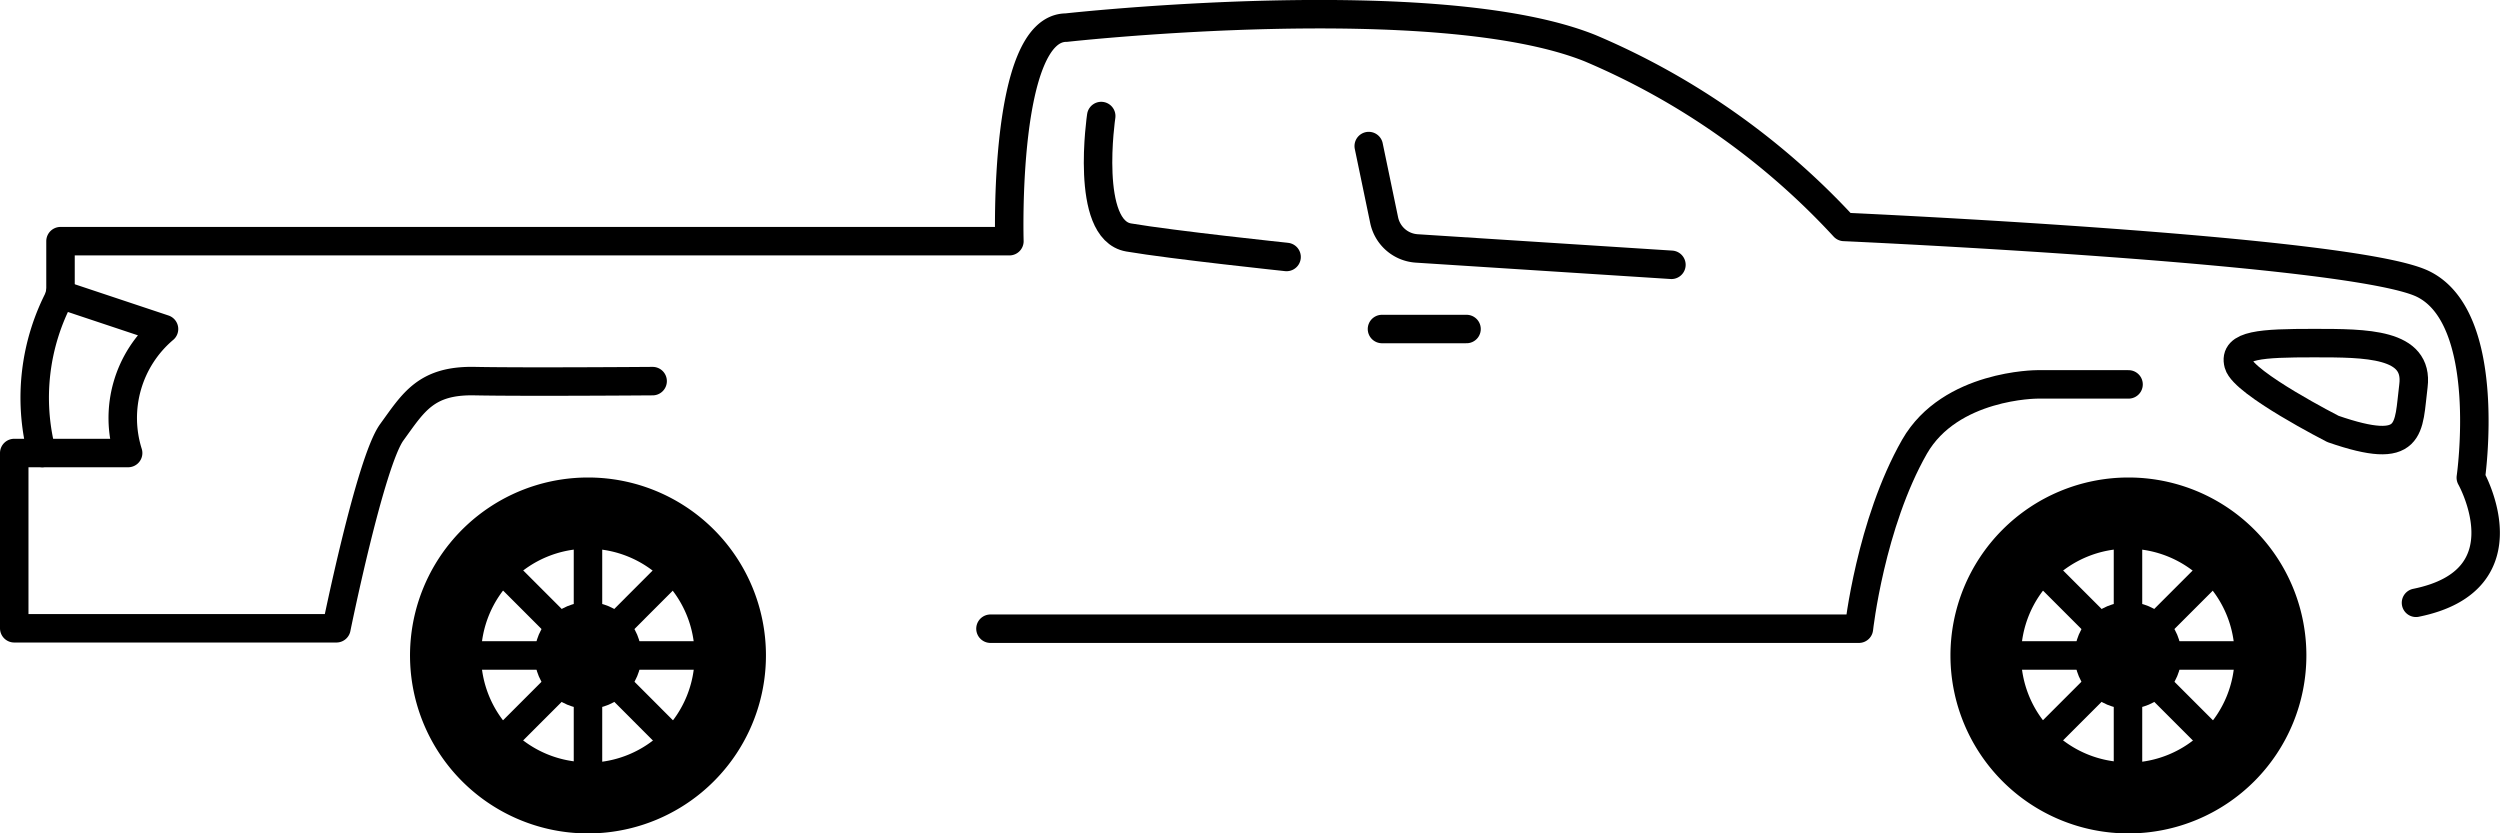<svg xmlns="http://www.w3.org/2000/svg" width="175.6" height="58.54" viewBox="0 0 175.6 58.54"><g  class="Layer_2" data-name="Layer 2"><g  class="toyota-tacoma"><g  class="solid-body-background" opacity="0"><path d="M45.84,26.77s-9.06.08-12.5,0-4.33,1.5-5.82,3.59-3.89,13.77-3.89,13.77H1V31.82H2.94A15.28,15.28,0,0,1,4.2,20.67l0-3.78H70.89s-.45-14.95,4-14.95c0,0,26-2.89,36.8,1.45a51.65,51.65,0,0,1,17.83,12.53s35.67,1.61,40.65,4,3.37,13.61,3.37,13.61,4.06,7.19-3.85,8.79L69.53,44.13H58.91S56.37,26.77,45.84,26.77Z" fill="#ecebe1"/></g><g  class="body-car"><path d="M169.7,42.34c7.91-1.6,3.85-8.79,3.85-8.79s1.61-11.2-3.37-13.61-40.65-4-40.65-4A51.65,51.65,0,0,0,111.7,3.39C100.93-.95,74.9,1.94,74.9,1.94c-4.46,0-4,15-4,15H4.25l0,3.78A15.28,15.28,0,0,0,2.94,31.82H1V44.13H23.63S26,32.45,27.52,30.36s2.39-3.66,5.82-3.59,12.5,0,12.5,0" fill="none" stroke="#000" stroke-linecap="round" stroke-linejoin="round" stroke-width="2"/><path d="M149.51,27h-6.42s-6.1,0-8.61,4.37c-3.1,5.43-3.91,12.79-3.91,12.79h-61" fill="none" stroke="#000" stroke-linecap="round" stroke-linejoin="round" stroke-width="2"/><line x1="97.07" y1="23.11" x2="103.01" y2="23.11" fill="none" stroke="#000" stroke-linecap="round" stroke-linejoin="round" stroke-width="2"/><path d="M96.14,10.26l1.08,5.19a2.5,2.5,0,0,0,2.29,2L117.4,18.6" fill="none" stroke="#000" stroke-linecap="round" stroke-linejoin="round" stroke-width="2"/><path d="M77.35,8.15s-1.19,8,1.93,8.53,11.09,1.37,11.09,1.37" fill="none" stroke="#000" stroke-linecap="round" stroke-linejoin="round" stroke-width="2"/><path d="M163.87,30.13s-6.27-3.2-6.64-4.56,1.6-1.47,5.29-1.47,7.38,0,7,3S169.53,32.09,163.87,30.13Z" fill="none" stroke="#000" stroke-linecap="round" stroke-linejoin="round" stroke-width="2"/><path d="M4.2,20.67l7.32,2.44A8.19,8.19,0,0,0,9,31.82h-6" fill="none" stroke="#000" stroke-linecap="round" stroke-linejoin="round" stroke-width="2"/></g><g  class="front-wheel"><line x1="141.97" y1="46.04" x2="156.97" y2="46.04" fill="none" stroke="#000" stroke-linecap="round" stroke-linejoin="round" stroke-width="2"/><line x1="144.16" y1="51.34" x2="154.77" y2="40.73" fill="none" stroke="#000" stroke-linecap="round" stroke-linejoin="round" stroke-width="2"/><line x1="149.47" y1="53.54" x2="149.47" y2="38.54" fill="none" stroke="#000" stroke-linecap="round" stroke-linejoin="round" stroke-width="2"/><line x1="154.77" y1="51.34" x2="144.16" y2="40.73" fill="none" stroke="#000" stroke-linecap="round" stroke-linejoin="round" stroke-width="2"/><circle cx="149.47" cy="46.04" r="3.75"/><path d="M149.46,33.54A12.5,12.5,0,1,0,162,46,12.49,12.49,0,0,0,149.46,33.54Zm0,20a7.5,7.5,0,1,1,7.5-7.5A7.5,7.5,0,0,1,149.47,53.57Z"/></g><g  class="back-wheel"><line x1="33.8" y1="46.04" x2="48.8" y2="46.04" fill="none" stroke="#000" stroke-linecap="round" stroke-linejoin="round" stroke-width="2"/><line x1="36" y1="51.34" x2="46.6" y2="40.73" fill="none" stroke="#000" stroke-linecap="round" stroke-linejoin="round" stroke-width="2"/><line x1="41.3" y1="53.54" x2="41.3" y2="38.54" fill="none" stroke="#000" stroke-linecap="round" stroke-linejoin="round" stroke-width="2"/><line x1="46.6" y1="51.34" x2="36" y2="40.73" fill="none" stroke="#000" stroke-linecap="round" stroke-linejoin="round" stroke-width="2"/><circle cx="41.3" cy="46.04" r="3.75"/><path d="M41.29,33.54A12.5,12.5,0,1,0,53.8,46,12.49,12.49,0,0,0,41.29,33.54Zm0,20a7.5,7.5,0,1,1,7.5-7.5A7.5,7.5,0,0,1,41.3,53.57Z"/></g></g></g></svg>